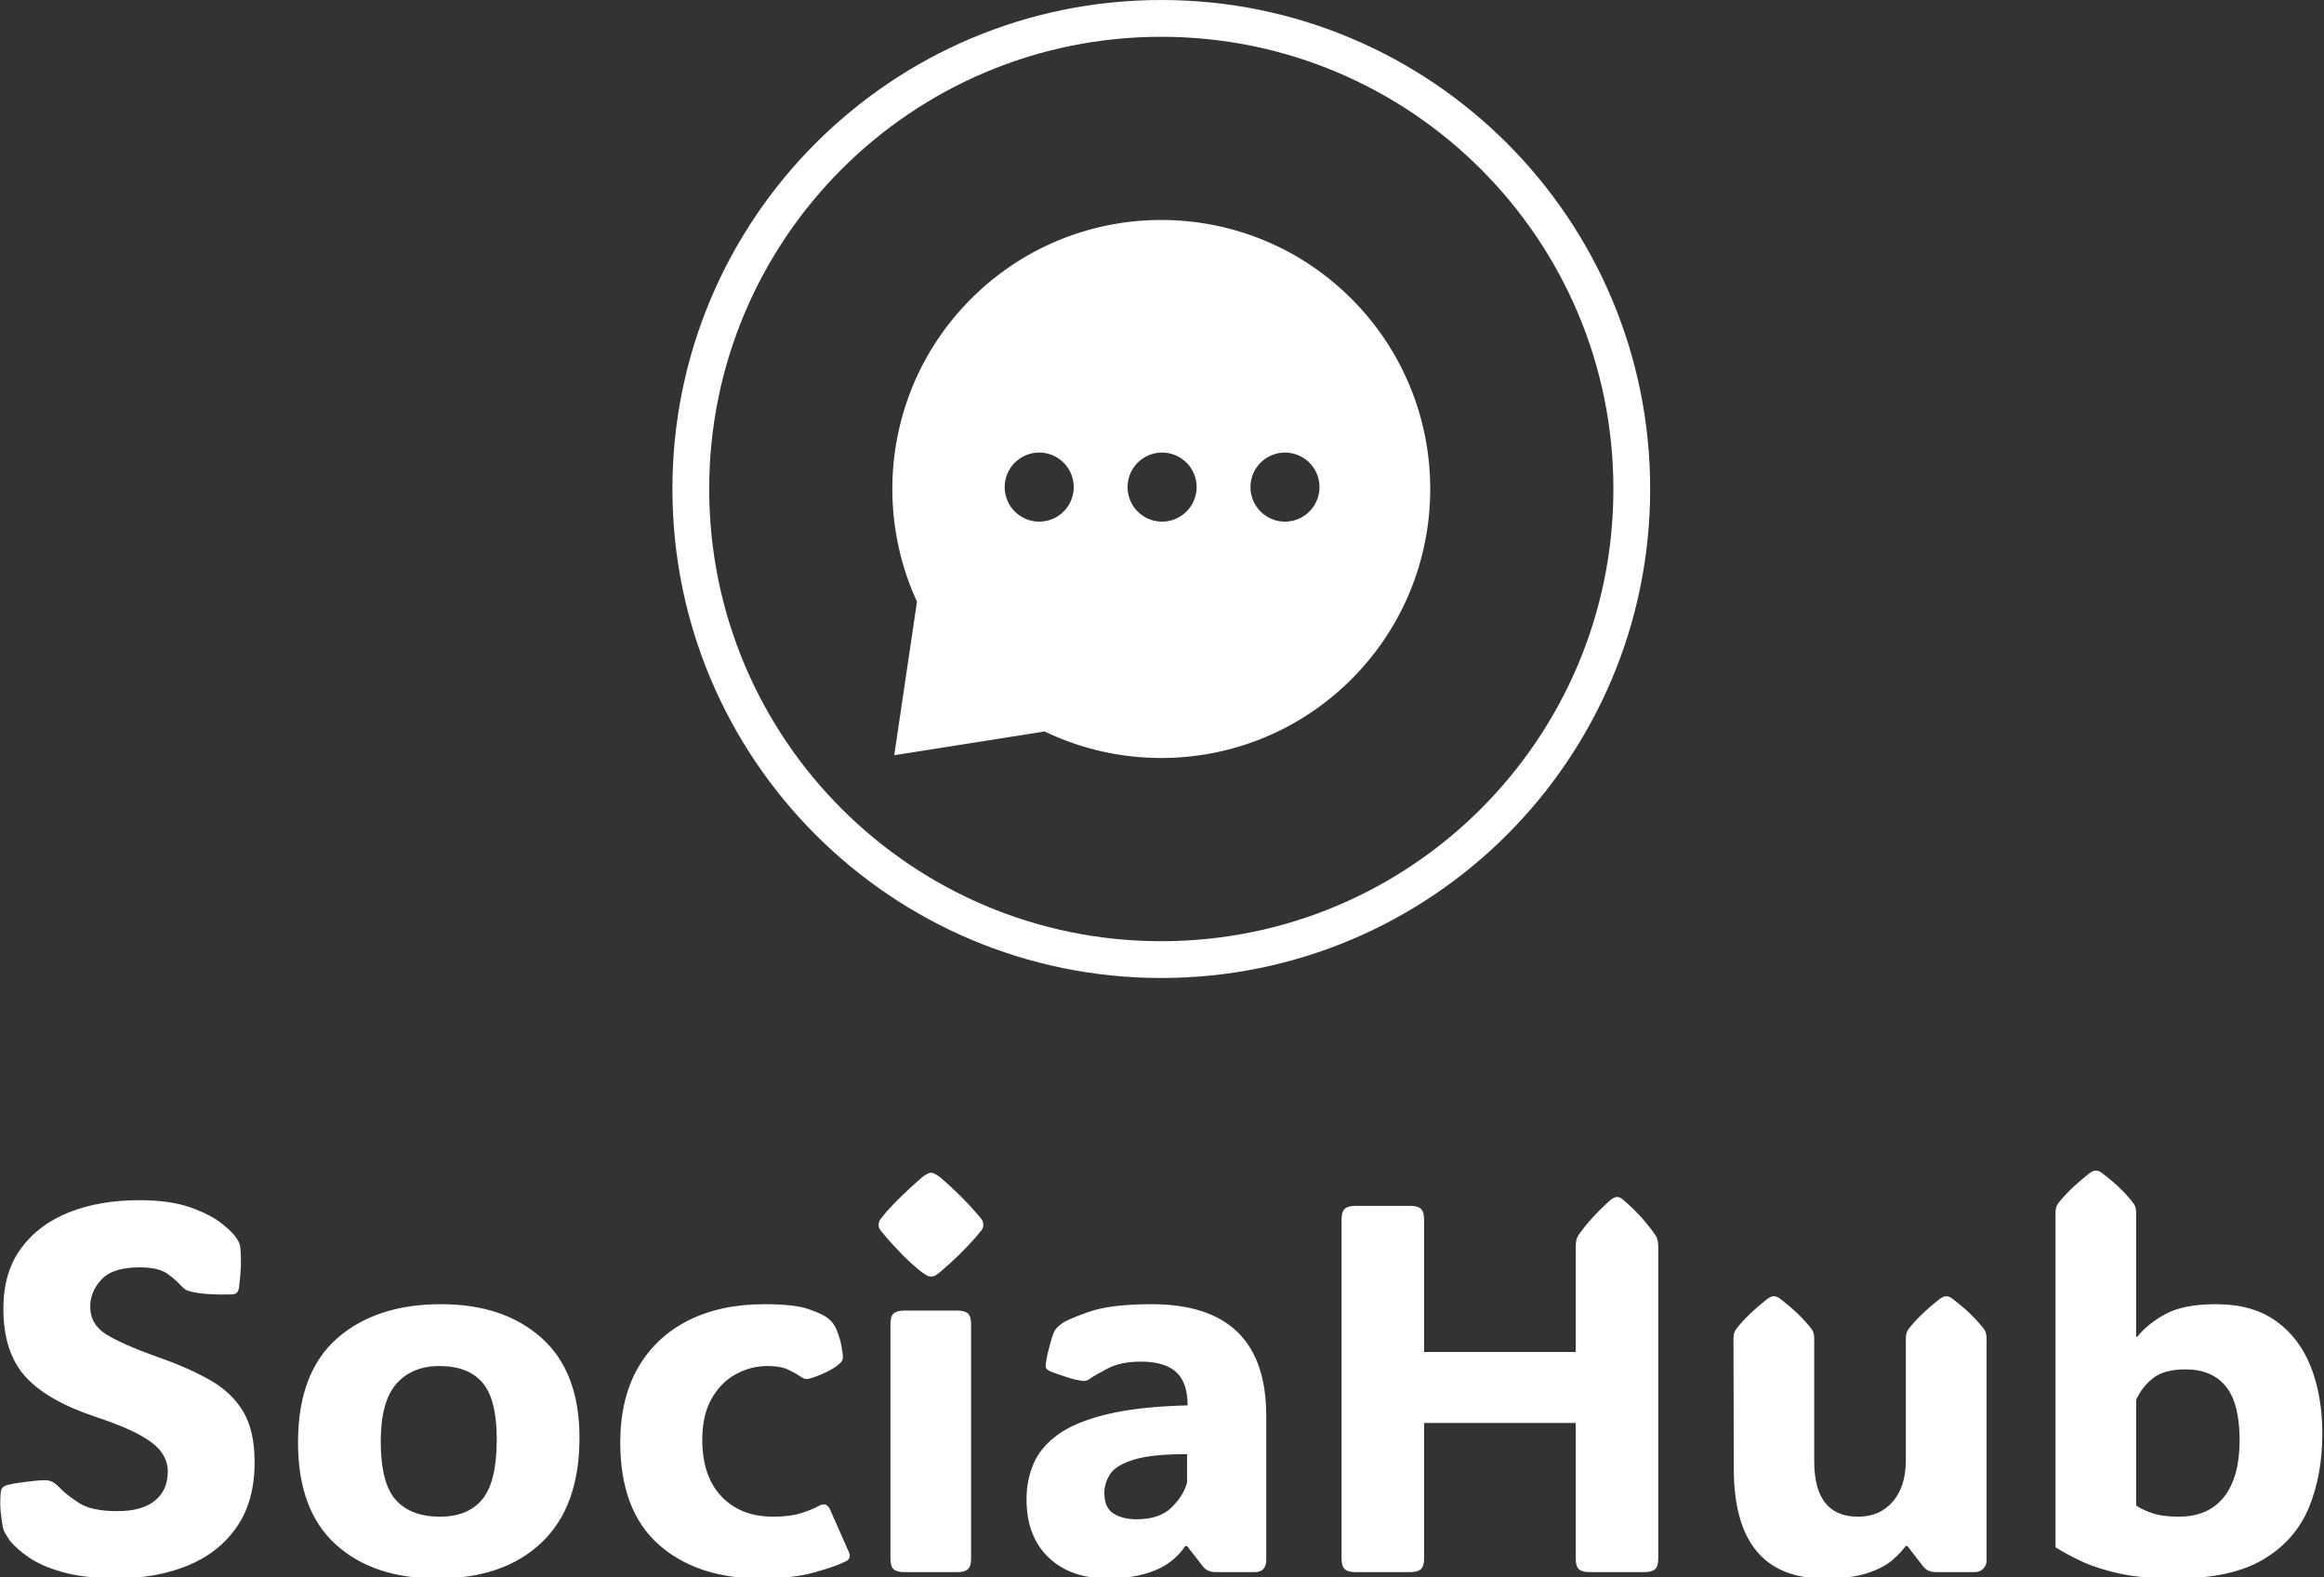 <svg xmlns="http://www.w3.org/2000/svg" version="1.1" xmlns:xlink="http://www.w3.org/1999/xlink" xmlns:svgjs="http://svgjs.dev/svgjs" width="2000" height="1357" viewBox="0 0 2000 1357"><rect x="0" y="0" width="2000" height="1357" fill="#333333" stroke="none"/><g transform="matrix(1,0,0,1,-0.606,0.549)"><svg viewBox="0 0 364 247" data-background-color="#131313" preserveAspectRatio="xMidYMid meet" height="1357" width="2000" xmlns="http://www.w3.org/2000/svg" xmlns:xlink="http://www.w3.org/1999/xlink"><g id="tight-bounds" transform="matrix(1,0,0,1,0.11,-0.1)"><svg viewBox="0 0 363.779 247.2" height="247.2" width="363.779"><g><svg viewBox="0 0 395.52 268.769" height="247.2" width="363.779"><g transform="matrix(1,0,0,1,0,199.314)"><svg viewBox="0 0 395.52 69.455" height="69.455" width="395.52"><g id="textblocktransform"><svg viewBox="0 0 395.52 69.455" height="69.455" width="395.52" id="textblock"><g><svg viewBox="0 0 395.52 69.455" height="69.455" width="395.52"><g transform="matrix(1,0,0,1,0,0)"><svg width="395.52" viewBox="2.191 -38.38 222.009 38.99" height="69.455" data-palette-color="#f4dcfe"><path d="M13.38 0.59L13.38 0.59Q10.28 0.59 8.24 0.02 6.2-0.54 4.97-1.38 3.74-2.22 3.08-3.05L3.08-3.05Q2.86-3.37 2.69-3.66 2.51-3.96 2.44-4.32L2.44-4.32Q2.34-4.81 2.25-5.6 2.15-6.4 2.22-7.45L2.22-7.45Q2.25-7.89 2.39-8.06L2.39-8.06Q2.56-8.25 2.95-8.35L2.95-8.35Q3.66-8.52 4.8-8.65 5.93-8.79 6.42-8.79L6.42-8.79Q6.93-8.79 7.25-8.59 7.57-8.4 8.01-7.93L8.01-7.93Q8.5-7.42 9.69-6.63 10.89-5.83 13.38-5.83L13.38-5.83Q15.77-5.83 16.99-6.84 18.21-7.84 18.21-9.62L18.21-9.62Q18.21-10.57 17.64-11.41 17.07-12.26 15.55-13.1 14.04-13.94 11.23-14.87L11.23-14.87Q6.59-16.43 4.54-18.75 2.49-21.07 2.49-25.2L2.49-25.2Q2.49-28.61 4.15-30.91 5.81-33.2 8.74-34.38 11.67-35.55 15.5-35.55L15.5-35.55Q18.46-35.55 20.4-34.85 22.34-34.16 23.41-33.29 24.49-32.42 24.8-31.88L24.8-31.88Q25-31.57 25.06-31.41 25.12-31.25 25.15-30.98L25.15-30.98Q25.22-30.22 25.2-29.3 25.17-28.37 25.02-27.2L25.02-27.2Q24.95-26.81 24.76-26.66L24.76-26.66Q24.58-26.54 24.22-26.54L24.22-26.54Q21.85-26.49 20.56-26.78L20.56-26.78Q20.04-26.9 19.87-27.03 19.7-27.15 19.43-27.42L19.43-27.42Q19.04-27.88 18.2-28.5 17.36-29.13 15.5-29.13L15.5-29.13Q12.94-29.13 11.87-27.97 10.79-26.81 10.79-25.37L10.79-25.37Q10.79-23.66 12.38-22.69 13.96-21.73 17.38-20.51L17.38-20.51Q20.24-19.51 22.29-18.33 24.34-17.16 25.43-15.33 26.51-13.5 26.51-10.5L26.51-10.5Q26.51-6.76 24.79-4.3 23.07-1.83 20.1-0.62 17.14 0.59 13.38 0.59ZM43.99 0.61L43.99 0.61Q37.84 0.61 34.25-2.66 30.66-5.93 30.66-12.4L30.66-12.4Q30.66-19.04 34.38-22.33 38.11-25.61 44.33-25.61L44.33-25.61Q50.34-25.61 53.95-22.38 57.57-19.14 57.57-12.84L57.57-12.84Q57.57-6.27 53.95-2.83 50.34 0.61 43.99 0.61ZM44.24-5.3L44.24-5.3Q46.92-5.3 48.29-6.97 49.66-8.64 49.66-12.7L49.66-12.7Q49.66-16.55 48.28-18.13 46.9-19.7 44.19-19.7L44.19-19.7Q41.57-19.7 40.07-18.01 38.57-16.31 38.57-12.5L38.57-12.5Q38.57-8.52 40-6.91 41.43-5.3 44.24-5.3ZM75.26-25.61L75.26-25.61Q78.17-25.61 79.49-25.13 80.81-24.66 81.15-24.39L81.15-24.39Q81.68-24.05 81.98-23.51L81.98-23.51Q82.15-23.24 82.37-22.58 82.59-21.92 82.69-21.14L82.69-21.14Q82.81-20.53 82.71-20.28 82.61-20.02 82.1-19.65L82.1-19.65Q81.51-19.26 80.82-18.96 80.12-18.65 79.68-18.53L79.68-18.53Q79.32-18.43 79.12-18.48 78.93-18.53 78.58-18.77L78.58-18.77Q78.19-19.04 77.49-19.37 76.78-19.7 75.53-19.7L75.53-19.7Q73.95-19.7 72.52-18.92 71.09-18.14 70.2-16.58 69.31-15.01 69.31-12.67L69.31-12.67Q69.31-9.16 71.15-7.23 72.99-5.3 76.09-5.3L76.09-5.3Q77.68-5.3 78.73-5.63 79.78-5.96 80.39-6.3L80.39-6.3Q80.88-6.57 81.14-6.43 81.39-6.3 81.54-5.96L81.54-5.96 83.32-1.93Q83.59-1.29 83.03-1.03L83.03-1.03Q82.12-0.56 80.05 0.02 77.97 0.61 74.92 0.61L74.92 0.61Q68.79 0.61 65.13-2.65 61.47-5.91 61.47-12.4L61.47-12.4Q61.47-16.55 63.15-19.51 64.84-22.46 67.94-24.04 71.04-25.61 75.26-25.61ZM86.17-33.2L86.17-33.2Q86.17-33.52 86.37-33.76 86.56-34.01 86.88-34.4L86.88-34.4Q87.57-35.18 88.47-36.05 89.37-36.91 90.3-37.72L90.3-37.72Q90.89-38.18 91.18-38.18L91.18-38.18Q91.47-38.18 92.08-37.72L92.08-37.72Q94.06-36.01 95.45-34.4L95.45-34.4Q95.77-34.03 95.98-33.78 96.18-33.52 96.18-33.2L96.18-33.2Q96.18-32.89 95.98-32.64 95.77-32.4 95.43-31.98L95.43-31.98Q94.77-31.23 93.89-30.36 93.01-29.49 92.08-28.71L92.08-28.71Q91.74-28.42 91.55-28.33 91.35-28.25 91.18-28.25L91.18-28.25Q91.01-28.25 90.83-28.33 90.64-28.42 90.25-28.71L90.25-28.71Q89.27-29.49 88.42-30.36 87.57-31.23 86.88-32.03L86.88-32.03Q86.56-32.42 86.37-32.65 86.17-32.89 86.17-33.2ZM95.01-23.71L95.01-1.29Q95.01-0.56 94.71-0.28 94.4 0 93.67 0L93.67 0 88.64 0Q87.91 0 87.6-0.28 87.3-0.56 87.3-1.29L87.3-1.29 87.3-23.71Q87.3-24.44 87.6-24.72 87.91-25 88.64-25L88.64-25 93.67-25Q94.4-25 94.71-24.72 95.01-24.44 95.01-23.71L95.01-23.71ZM108.12 0.61L108.12 0.61Q104.53 0.61 102.42-1.4 100.31-3.42 100.31-6.96L100.31-6.96Q100.31-8.79 100.98-10.36 101.65-11.94 103.32-13.15 104.99-14.36 108.01-15.09 111.03-15.82 115.71-15.94L115.71-15.94Q115.71-18.16 114.6-19.14 113.49-20.12 111.27-20.12L111.27-20.12Q109.27-20.12 108-19.43 106.73-18.75 106.41-18.51L106.41-18.51Q106.07-18.21 105.58-18.29L105.58-18.29Q104.92-18.38 104.18-18.63 103.43-18.87 102.58-19.19L102.58-19.19Q102.46-19.24 102.31-19.35 102.16-19.46 102.14-19.68L102.14-19.68Q102.14-19.8 102.16-19.98 102.19-20.17 102.28-20.65L102.28-20.65Q102.38-21.14 102.58-21.86 102.77-22.58 102.94-22.97L102.94-22.97Q103.16-23.39 103.68-23.75L103.68-23.75Q104.09-24.1 106.19-24.85 108.29-25.61 112.27-25.61L112.27-25.61Q123.23-25.61 123.23-14.94L123.23-14.94 123.23-1.12Q123.23-0.66 122.98-0.33 122.72 0 122.11 0L122.11 0 118.45 0Q118.06 0 117.75-0.11 117.45-0.22 117.18-0.54L117.18-0.54 115.66-2.49 115.49-2.49Q114.37-0.85 112.48-0.12 110.59 0.61 108.12 0.61ZM110.81-5.05L110.81-5.05Q113.05-5.05 114.2-6.2 115.35-7.35 115.66-8.57L115.66-8.57 115.66-11.28Q112.27-11.28 110.57-10.75 108.88-10.23 108.32-9.39 107.75-8.54 107.75-7.57L107.75-7.57Q107.75-6.15 108.63-5.6 109.51-5.05 110.81-5.05ZM152.82-21.04L152.82-31.1Q152.82-31.81 153.06-32.18L153.06-32.18Q154.16-33.79 156.14-35.57L156.14-35.57Q156.51-35.86 156.77-35.86L156.77-35.86Q157.07-35.86 157.38-35.57L157.38-35.57Q158.46-34.64 159.19-33.8 159.92-32.96 160.46-32.18L160.46-32.18Q160.71-31.79 160.71-31.1L160.71-31.1 160.71-1.29Q160.71-0.56 160.4-0.28 160.09 0 159.36 0L159.36 0 154.16 0Q153.43 0 153.12-0.28 152.82-0.56 152.82-1.29L152.82-1.29 152.82-14.26 138.32-14.26 138.32-1.29Q138.32-0.56 138.01-0.28 137.71 0 136.97 0L136.97 0 131.77 0Q131.04 0 130.74-0.28 130.43-0.56 130.43-1.29L130.43-1.29 130.43-33.72Q130.43-34.45 130.74-34.73 131.04-35.01 131.77-35.01L131.77-35.01 136.97-35.01Q137.71-35.01 138.01-34.73 138.32-34.45 138.32-33.72L138.32-33.72 138.32-21.04 152.82-21.04ZM176.62 0.61L176.62 0.61Q167.93 0.61 167.93-9.91L167.93-9.91 167.9-22.31Q167.9-22.9 168.15-23.22L168.15-23.22Q169.17-24.56 171.15-26.12L171.15-26.12Q171.49-26.37 171.76-26.37L171.76-26.37Q172.08-26.37 172.37-26.12L172.37-26.12Q173.42-25.32 174.14-24.61 174.86-23.9 175.38-23.22L175.38-23.22Q175.62-22.9 175.62-22.31L175.62-22.31 175.62-10.6Q175.62-5.3 179.82-5.3L179.82-5.3Q181.89-5.3 183.14-6.75 184.38-8.2 184.38-10.69L184.38-10.69 184.38-22.31Q184.38-22.9 184.63-23.22L184.63-23.22Q185.65-24.56 187.63-26.12L187.63-26.12Q187.97-26.37 188.24-26.37L188.24-26.37Q188.56-26.37 188.85-26.12L188.85-26.12Q189.9-25.32 190.62-24.61 191.34-23.9 191.86-23.22L191.86-23.22Q192.1-22.9 192.1-22.31L192.1-22.31 192.1-1.12Q192.1-0.66 191.78-0.33 191.46 0 190.98 0L190.98 0 187.31 0Q186.92 0 186.62-0.11 186.31-0.22 186.04-0.54L186.04-0.54 184.53-2.49 184.36-2.49Q183.97-1.93 183.15-1.2 182.33-0.46 180.78 0.07 179.23 0.61 176.62 0.61ZM210.16 0.61L210.16 0.61Q207.01 0.61 204.87 0.15 202.72-0.32 201.25-1 199.79-1.68 198.69-2.37L198.69-2.37 198.69-34.33Q198.69-34.91 198.93-35.23L198.93-35.23Q199.96-36.57 201.94-38.13L201.94-38.13Q202.28-38.38 202.55-38.38L202.55-38.38Q202.86-38.38 203.16-38.13L203.16-38.13Q204.21-37.33 204.93-36.62 205.65-35.91 206.16-35.23L206.16-35.23Q206.4-34.91 206.4-34.33L206.4-34.33 206.4-22.49 206.5-22.49Q207.48-23.73 209.21-24.67 210.94-25.61 214.05-25.61L214.05-25.61Q217.51-25.61 219.76-24.01 222-22.41 223.1-19.62 224.2-16.82 224.2-13.21L224.2-13.21Q224.2-9.3 222.91-6.16 221.61-3.03 218.55-1.21 215.49 0.61 210.16 0.61ZM210.48-5.3L210.48-5.3Q213.31-5.3 214.8-7.19 216.29-9.08 216.29-12.6L216.29-12.6Q216.29-16.16 214.96-17.77 213.63-19.38 211.12-19.38L211.12-19.38Q209.09-19.38 208.03-18.55 206.96-17.72 206.4-16.46L206.4-16.46 206.4-6.37Q206.94-5.98 207.93-5.64 208.92-5.3 210.48-5.3Z" opacity="1" transform="matrix(1,0,0,1,0,0)" fill="#ffffff" class="wordmark-text-0" data-fill-palette-color="primary" id="text-0"></path></svg></g></svg></g></svg></g></svg></g><g transform="matrix(1,0,0,1,114.5,0)"><svg viewBox="0 0 166.52 166.52" height="166.52" width="166.52"><g><svg></svg></g><g id="icon-0"><svg viewBox="0 0 166.52 166.52" height="166.52" width="166.52"><g><path d="M0 83.26c0-45.983 37.277-83.26 83.26-83.26 45.983 0 83.26 37.277 83.26 83.26 0 45.983-37.277 83.26-83.26 83.26-45.983 0-83.26-37.277-83.26-83.26zM83.26 160.257c42.524 0 76.997-34.473 76.997-76.997 0-42.524-34.473-76.997-76.997-76.996-42.524 0-76.997 34.473-76.996 76.996 0 42.524 34.473 76.997 76.996 76.997z" data-fill-palette-color="accent" fill="#ffffff" stroke="transparent"></path></g><g transform="matrix(1,0,0,1,37.457,37.457)"><svg viewBox="0 0 91.606 91.606" height="91.606" width="91.606"><g><svg xmlns="http://www.w3.org/2000/svg" xmlns:xlink="http://www.w3.org/1999/xlink" version="1.1" x="0" y="0" viewBox="5 5 90.001 90.001" enable-background="new 0 0 100 100" xml:space="preserve" height="91.606" width="91.606" class="icon-dxe-0" data-fill-palette-color="accent" id="dxe-0"><g fill="#ffffff" data-fill-palette-color="accent"><path d="M5.316 94.538L9.122 68.845C1.46 52.219 4.479 31.881 18.18 18.18 35.754 0.606 64.246 0.606 81.82 18.18S99.394 64.246 81.82 81.82C67.936 95.704 47.237 98.619 30.492 90.565zM23.799 49.684A5.774 5.774 0 1 0 35.347 49.684 5.774 5.774 0 0 0 23.799 49.684M44.361 49.684A5.774 5.774 0 1 0 55.909 49.684 5.774 5.774 0 0 0 44.36 49.684M64.923 49.684A5.774 5.774 0 1 0 76.471 49.684 5.774 5.774 0 0 0 64.923 49.684" fill="#ffffff" data-fill-palette-color="accent"></path></g></svg></g></svg></g></svg></g></svg></g><g></g></svg></g><defs></defs></svg><rect width="363.779" height="247.2" fill="none" stroke="none" visibility="hidden"></rect></g></svg></g></svg>